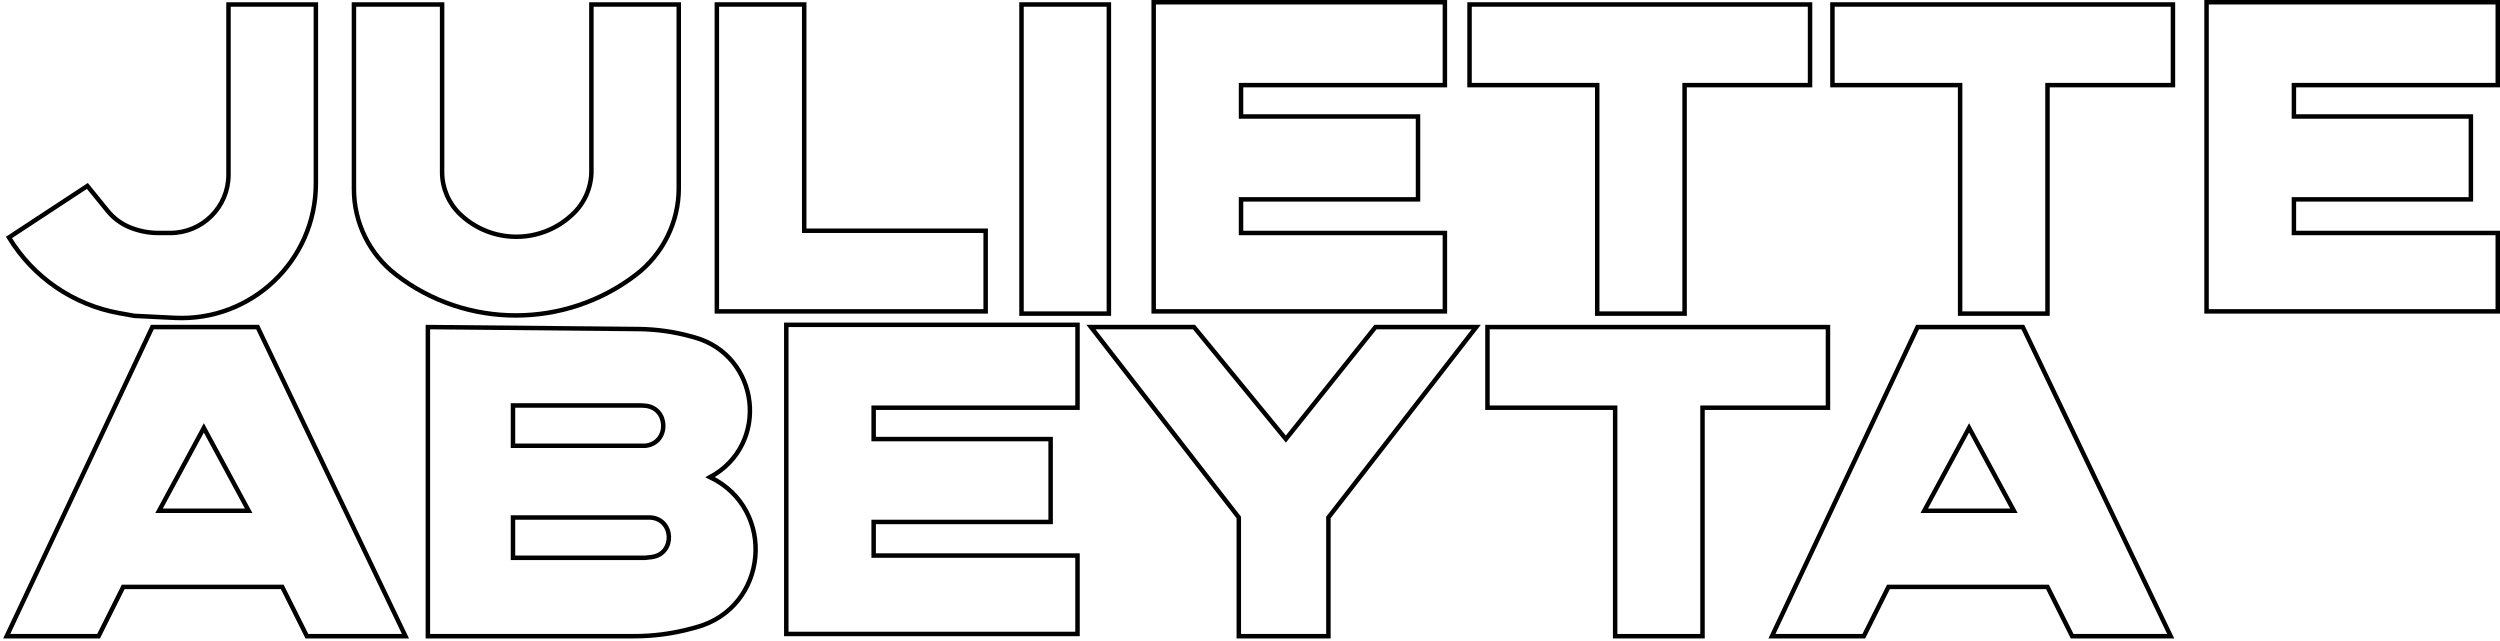 <svg width="558" height="143" viewBox="0 0 558 143" fill="none" xmlns="http://www.w3.org/2000/svg">
  <path id="j" d="M70.5 1H51V39C51 46.18 45.18 52 38 52H35.366C33.144 52 30.944 51.56 28.893 50.706C26.994 49.914 25.321 48.664 24.023 47.067L19.5 41.5L2 53C7.404 61.901 16.371 68.054 26.621 69.894L30 70.5L39.02 70.945C56.149 71.791 70.5 58.132 70.5 40.982V1Z" stroke="black"/>
  <path id="u" d="M98.678 1H79V42.22C79 49.653 82.432 56.669 88.299 61.232C104.027 73.465 126.158 73.44 141.968 61.312C147.948 56.724 151.5 49.581 151.5 42.043V1H132V38.177C132 41.886 130.438 45.424 127.697 47.923L127.51 48.094C120.46 54.522 109.642 54.412 102.725 47.843C100.141 45.389 98.678 41.983 98.678 38.42V1Z" stroke="black"/>
  <path id="l" d="M179.5 1H160V69.5H220V51.5H179.5V1Z" stroke="black"/>
  <path id="i" d="M247.5 1H228V70H247.5V1Z" stroke="black"/>
  <path id="e1" d="M257.5 69.5V0.5H322.5V19H277V26H316.5V44.5H277V52H322.5V69.5H257.5Z" stroke="black"/>
  <path id="t1" d="M404 1H328V19H356.5V70H376V19H404V1Z" stroke="black"/>
  <path id="t2" d="M485 1H409V19H437.5V70H457V19H485V1Z" stroke="black"/>
  <path id="e2" d="M492.5 69.5V0.5H557.5V19H512V26H551.5V44.5H512V52H557.5V69.5H492.5Z" stroke="black"/>
  <path id="a1" d="M22 142H1.5L34 73H57.5L90.5 142H68.5L63 131H27.5L22 142Z" stroke="black"/>
  <path id="a-in1" d="M55.5 114H35.5L45.5 95.5L55.5 114Z" stroke="black"/>
  <path id="b" d="M95.5 142V73L142.49 73.443C146.48 73.481 150.447 74.039 154.292 75.102L154.963 75.287C169.658 79.352 171.913 99.249 158.5 106.5C173.491 113.737 171.426 135.71 155.349 140.027L154.247 140.322C150.1 141.436 145.825 142 141.531 142H95.5Z" stroke="black"/>
  <path id="b-in1" d="M114.5 99.5V90.5H143L143.774 90.538C149.33 90.811 149.535 98.947 144 99.5H114.5Z" stroke="black"/>
  <path id="b-in2" d="M114.5 124.5V115.5H145C150.508 115.678 150.825 123.742 145.347 124.35L144 124.5H114.5Z" stroke="black"/>
  <path id="e3" d="M175.5 141.5V72.5H240.5V91H195V98H234.5V116.5H195V124H240.5V141.5H175.5Z" stroke="black"/>
  <path id="y" d="M266.5 73H243.5L276.5 115.5V142H296.5V115.5L329.5 73H307L287 98L266.5 73Z" stroke="black"/>
  <path id="t3" d="M408 73H332V91H360.5V142H380V91H408V73Z" stroke="black"/>
  <path id="a2" d="M416 142H395.5L428 73H451.5L484.5 142H462.5L457 131H421.5L416 142Z" stroke="black"/>
  <path id="a-in2" d="M449.5 114H429.5L439.5 95.5L449.5 114Z" stroke="black"/>
</svg>
